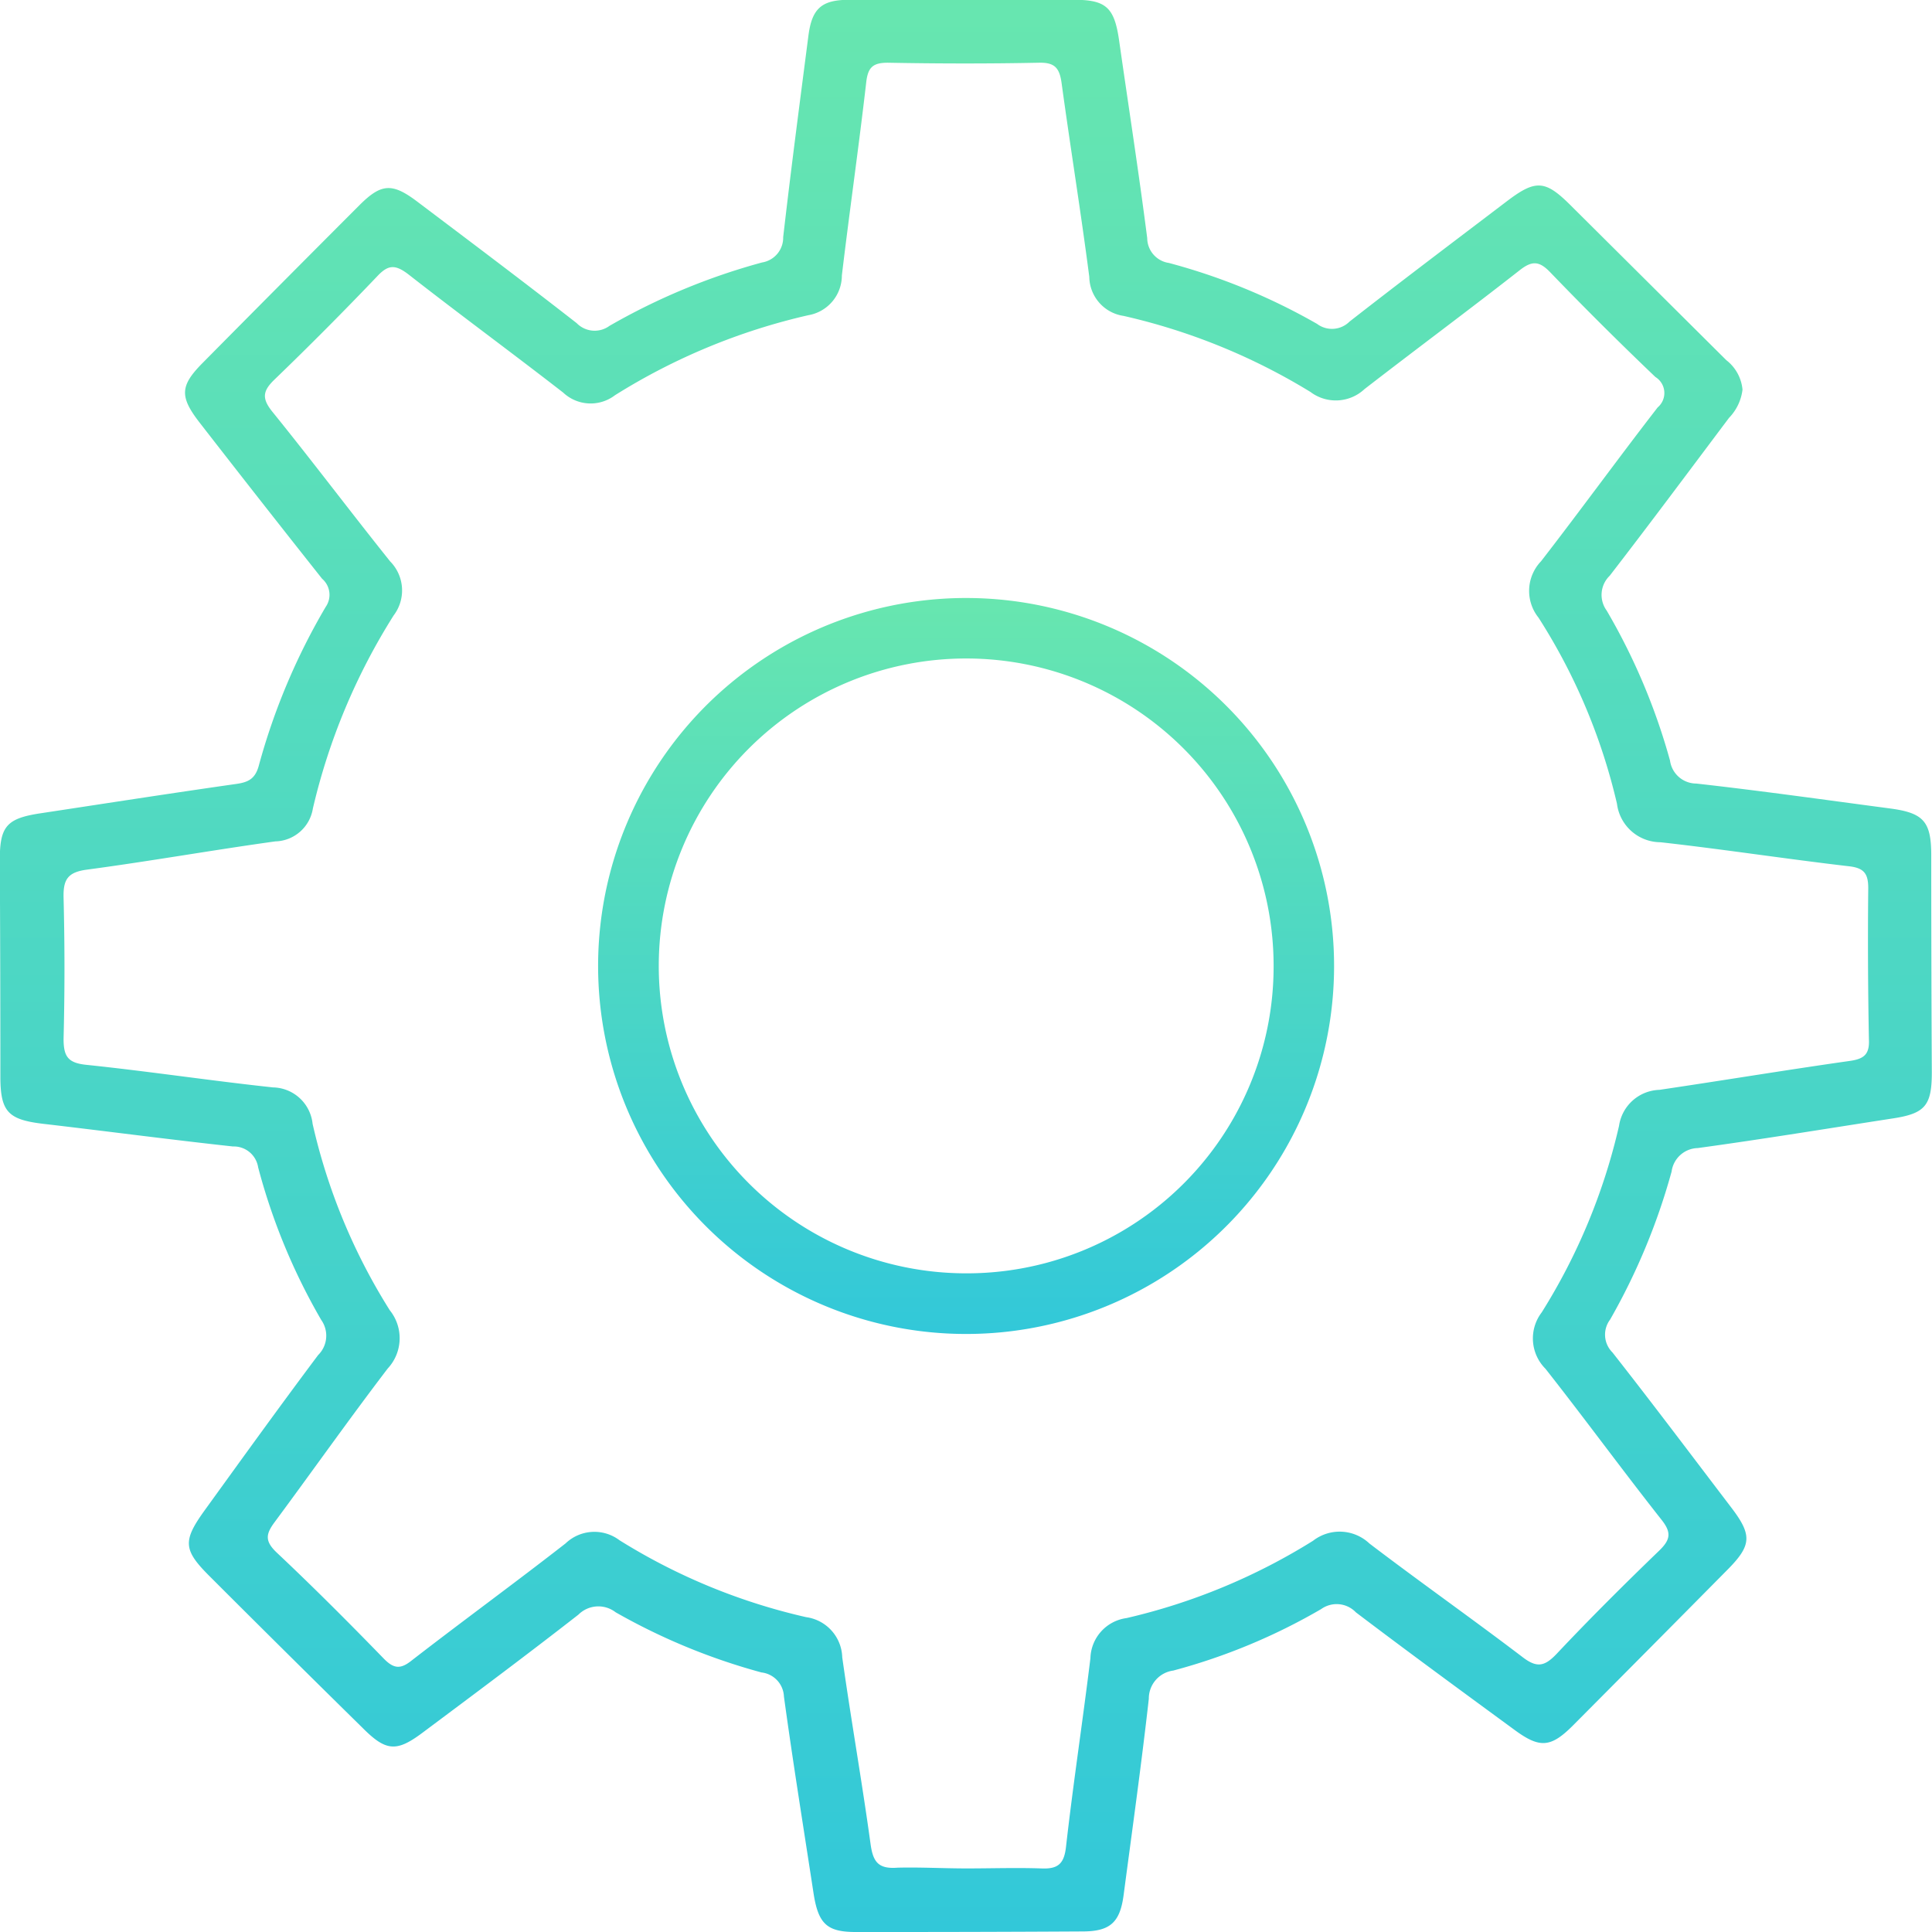 <svg xmlns="http://www.w3.org/2000/svg" xmlns:xlink="http://www.w3.org/1999/xlink" width="20.544" height="20.547" viewBox="0 0 20.544 20.547">
  <defs>
    <linearGradient id="linear-gradient" x1="0.5" y1="-0.627" x2="0.5" y2="1" gradientUnits="objectBoundingBox">
      <stop offset="0" stop-color="#89f995"/>
      <stop offset="1" stop-color="#32c8d9"/>
    </linearGradient>
  </defs>
  <g id="Group_47217" data-name="Group 47217" transform="translate(-110.9 -200.901)">
    <path id="Path_22880" data-name="Path 22880" d="M130.4,206.014a.519.519,0,0,1-.143.3c-.422.561-.84,1.124-1.269,1.679a.283.283,0,0,0-.032.371,6.667,6.667,0,0,1,.673,1.594.283.283,0,0,0,.28.245c.688.077,1.374.174,2.061.265.354.047.436.138.437.492q0,1.158.006,2.316c0,.35-.072.435-.409.487-.693.107-1.385.221-2.08.316a.288.288,0,0,0-.278.25,6.811,6.811,0,0,1-.654,1.574.266.266,0,0,0,.025.349c.428.545.845,1.1,1.264,1.65.222.291.216.4-.035.655q-.824.833-1.65,1.663c-.234.234-.351.243-.616.049-.566-.415-1.132-.829-1.691-1.253a.283.283,0,0,0-.369-.035,6.4,6.4,0,0,1-1.573.654.3.3,0,0,0-.26.3c-.079.7-.176,1.392-.268,2.087-.038.289-.142.385-.428.387q-1.211.007-2.421.006c-.31,0-.4-.089-.45-.424-.106-.693-.218-1.386-.313-2.08a.269.269,0,0,0-.239-.256,6.642,6.642,0,0,1-1.551-.64.3.3,0,0,0-.395.025c-.546.426-1.1.839-1.657,1.255-.276.207-.388.2-.634-.046q-.814-.8-1.626-1.612c-.285-.283-.293-.378-.062-.7.4-.553.8-1.109,1.211-1.657a.289.289,0,0,0,.033-.373,6.567,6.567,0,0,1-.671-1.623.262.262,0,0,0-.268-.222c-.671-.073-1.34-.162-2.011-.24-.377-.044-.46-.126-.462-.493q0-1.158-.006-2.316c0-.356.074-.44.434-.494.693-.105,1.386-.213,2.081-.312.127-.018.2-.054.238-.191a6.889,6.889,0,0,1,.712-1.691.225.225,0,0,0-.038-.3q-.654-.825-1.3-1.657c-.216-.278-.212-.393.027-.635q.833-.842,1.67-1.68c.233-.233.349-.239.615-.038.567.428,1.135.855,1.695,1.292a.267.267,0,0,0,.349.029,6.847,6.847,0,0,1,1.622-.674.267.267,0,0,0,.225-.269c.082-.714.176-1.427.268-2.14.037-.29.139-.383.428-.384q1.2-.005,2.4,0c.336,0,.425.082.475.425.1.7.209,1.4.3,2.109a.269.269,0,0,0,.23.264,6.569,6.569,0,0,1,1.576.648.264.264,0,0,0,.345-.024c.553-.432,1.113-.854,1.672-1.279.306-.233.408-.227.674.037l1.661,1.652A.448.448,0,0,1,130.4,206.014Zm-8.248,15.725v0c.263,0,.527-.009.79,0,.172.008.243-.042.264-.226.076-.671.178-1.339.26-2.009a.443.443,0,0,1,.384-.427,6.517,6.517,0,0,0,1.983-.822.461.461,0,0,1,.6.029c.537.409,1.092.8,1.627,1.207.154.119.236.1.363-.033.355-.377.722-.742,1.093-1.1.117-.114.131-.19.024-.325-.418-.53-.817-1.076-1.235-1.607a.456.456,0,0,1-.04-.6,6.431,6.431,0,0,0,.822-1.983.448.448,0,0,1,.429-.383c.677-.1,1.351-.212,2.028-.308.154-.022.208-.075.2-.231q-.015-.8-.007-1.606c0-.152-.043-.213-.2-.232-.671-.078-1.338-.181-2.009-.256a.468.468,0,0,1-.463-.41,6.315,6.315,0,0,0-.834-1.978.455.455,0,0,1,.027-.6c.419-.541.821-1.095,1.24-1.636a.2.2,0,0,0-.024-.323q-.571-.545-1.119-1.114c-.116-.121-.193-.125-.325-.021-.545.427-1.1.838-1.65,1.264a.447.447,0,0,1-.574.03,6.6,6.6,0,0,0-1.988-.809.426.426,0,0,1-.364-.415c-.089-.687-.2-1.37-.294-2.057-.022-.164-.072-.224-.242-.22-.535.011-1.071.01-1.606,0-.154,0-.21.045-.229.2-.079.688-.178,1.374-.26,2.062a.429.429,0,0,1-.358.423,6.658,6.658,0,0,0-2.055.851.426.426,0,0,1-.55-.028c-.547-.425-1.106-.835-1.652-1.262-.134-.1-.208-.1-.323.022q-.536.562-1.094,1.1c-.126.121-.139.2-.024.343.425.525.831,1.065,1.253,1.592a.439.439,0,0,1,.037.574,6.689,6.689,0,0,0-.859,2.053.415.415,0,0,1-.4.35c-.669.093-1.334.211-2,.3-.208.027-.256.106-.251.3q.019.75,0,1.5c0,.188.047.256.243.276.663.069,1.322.169,1.985.24a.432.432,0,0,1,.42.387,6.352,6.352,0,0,0,.821,1.983.473.473,0,0,1-.022.619c-.41.537-.8,1.09-1.2,1.63-.093.125-.113.2.016.324.39.367.768.746,1.141,1.13.11.113.182.114.3.019.541-.419,1.094-.822,1.634-1.243a.443.443,0,0,1,.573-.034,6.438,6.438,0,0,0,1.985.818.444.444,0,0,1,.384.427c.093.66.209,1.316.3,1.977.026.2.083.276.289.26C121.66,221.725,121.907,221.739,122.153,221.739Z" transform="translate(-0.971 -0.97)" fill="url(#linear-gradient)"/>
    <path id="Path_22881" data-name="Path 22881" d="M235.975,322.788a3.913,3.913,0,1,1-3.88-3.928A3.913,3.913,0,0,1,235.975,322.788Zm-.643-.008a3.269,3.269,0,1,0-3.278,3.261A3.262,3.262,0,0,0,235.332,322.78Z" transform="translate(-110.889 -111.6)" fill="url(#linear-gradient)"/>
  </g>
</svg>

